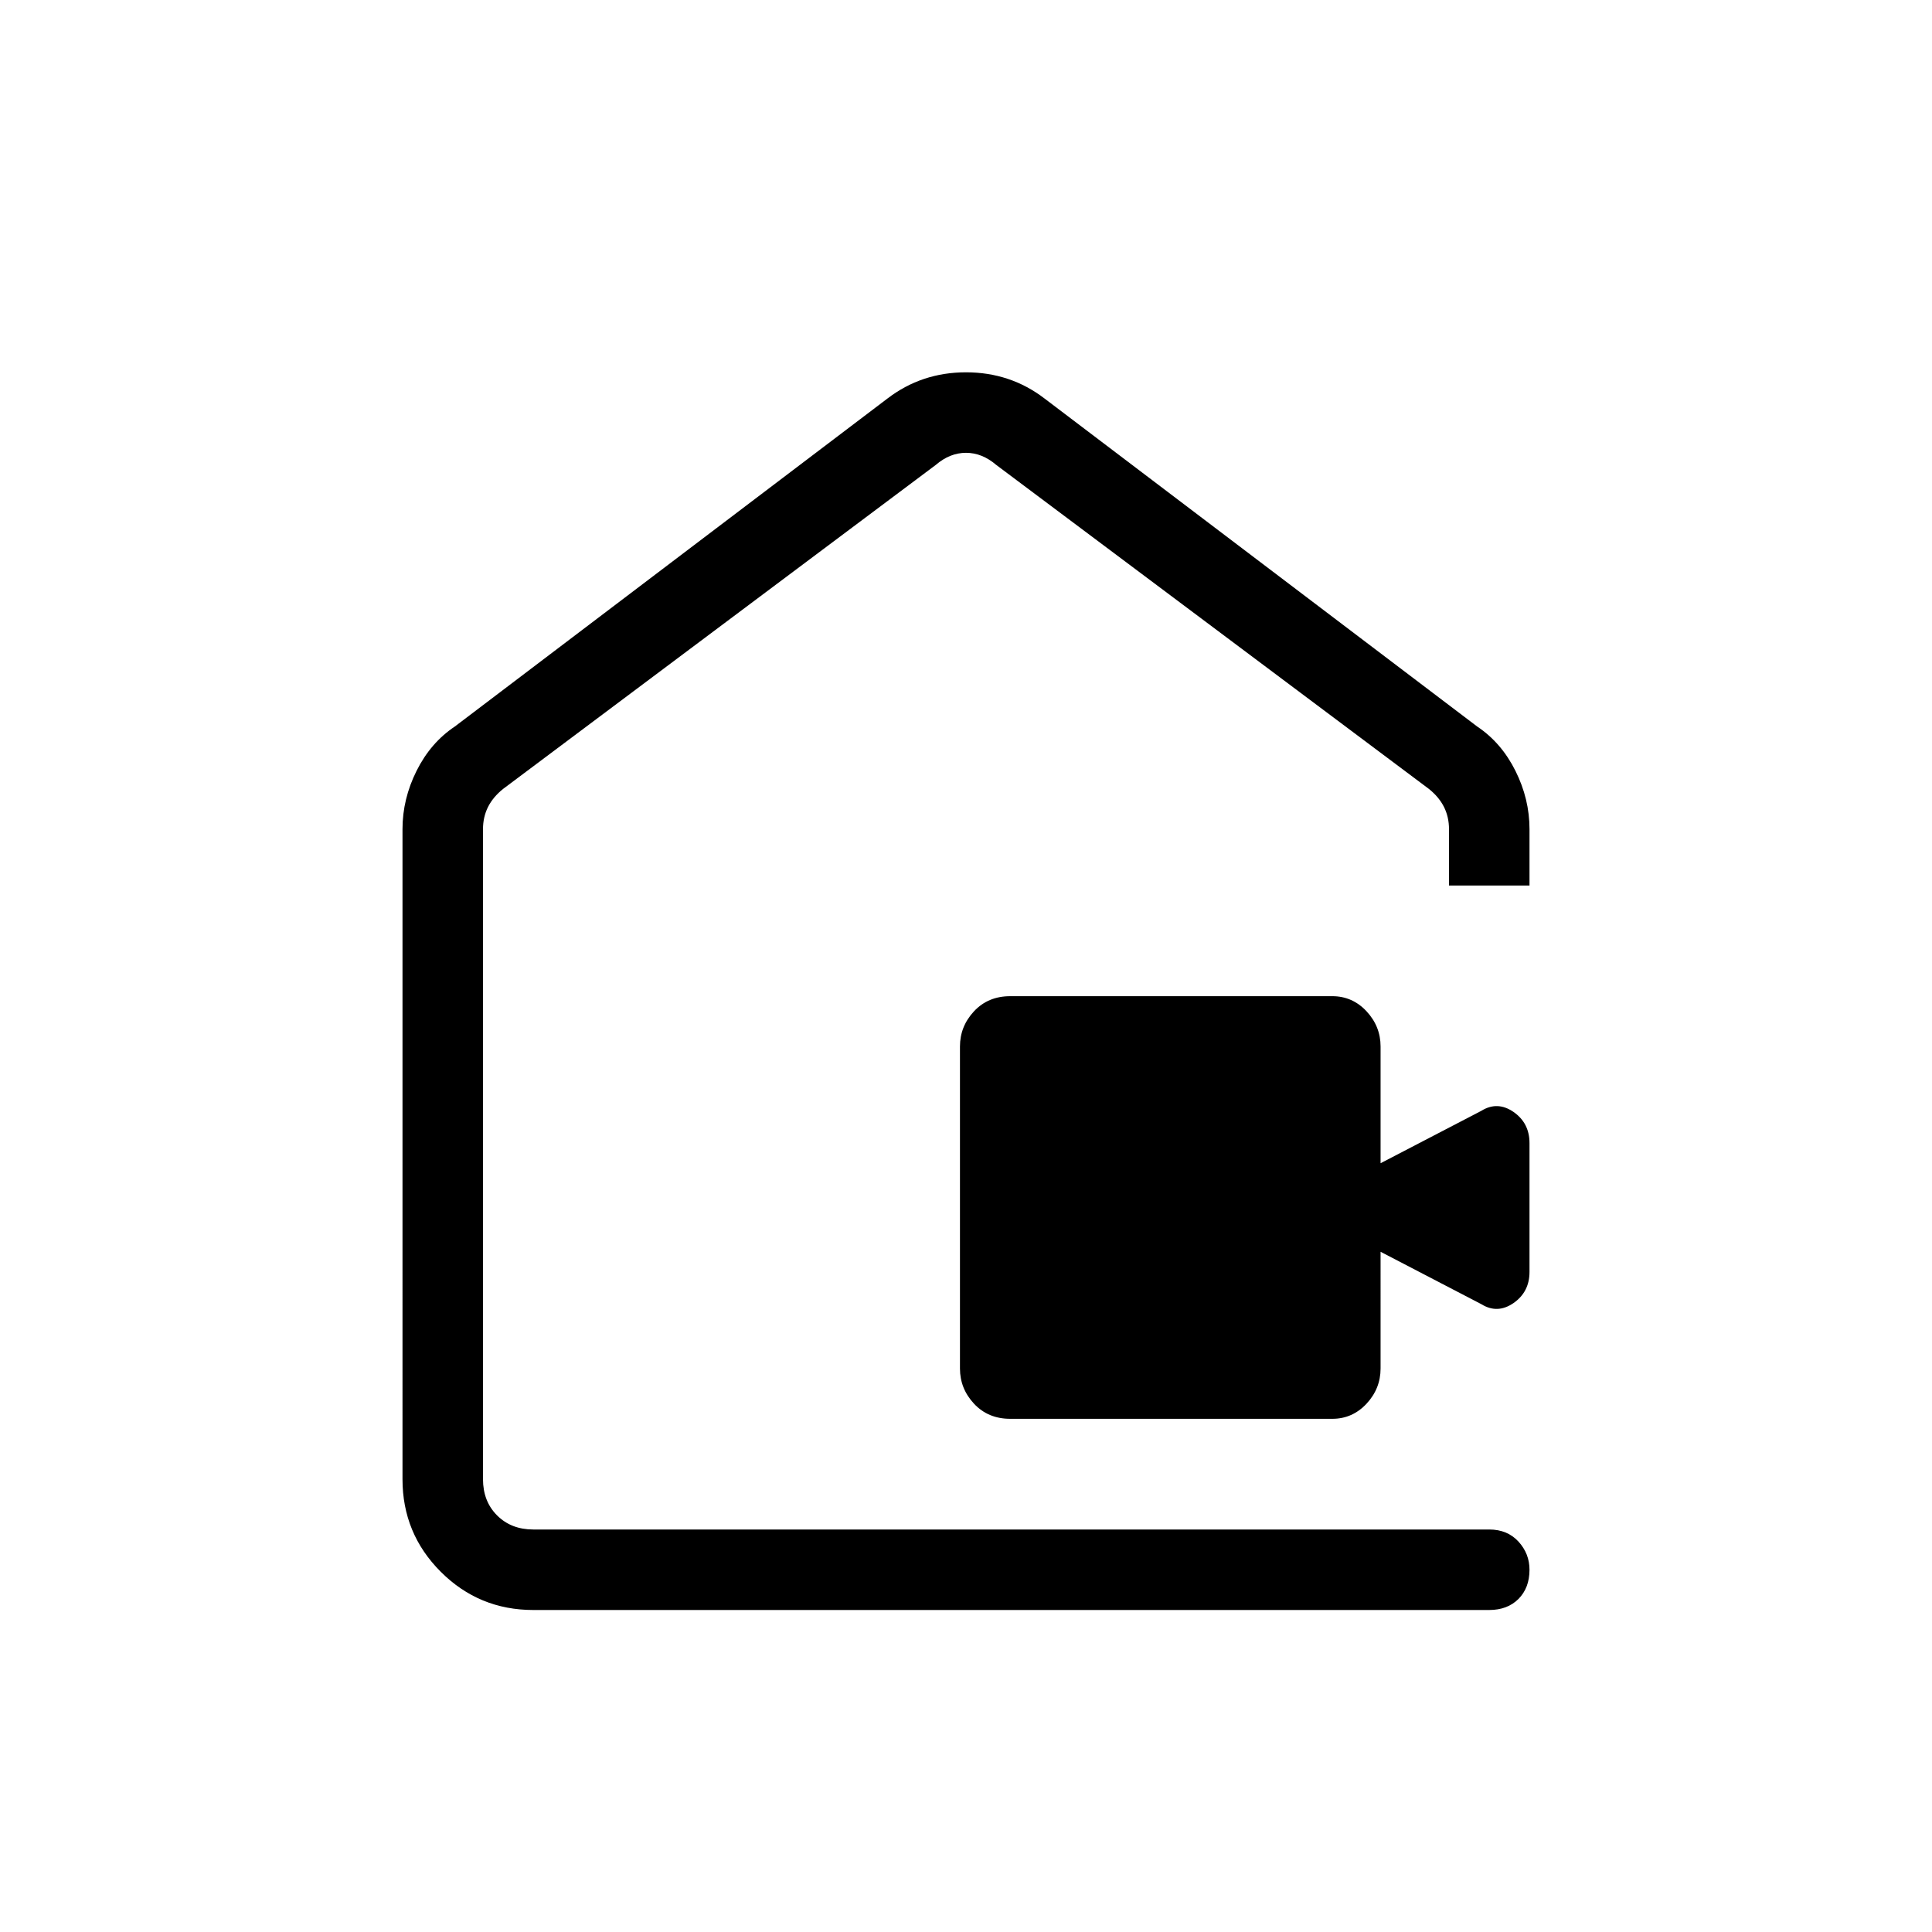 <svg xmlns="http://www.w3.org/2000/svg" height="24" width="24"><path d="M12.55 17.625q-.275 0-.45-.187-.175-.188-.175-.438v-4q0-.25.175-.438.175-.187.45-.187h4q.25 0 .425.187.175.188.175.438v1.45l1.25-.65q.2-.125.4.012.2.138.2.388v1.6q0 .25-.2.388-.2.137-.4.012l-1.25-.65V17q0 .25-.175.438-.175.187-.425.187Zm-7.55.75V10.3q0-.375.175-.725t.475-.55l5.375-4.075q.425-.325.975-.325t.975.325l5.375 4.075q.3.2.475.55.175.35.175.725v.7h-1v-.7q0-.15-.062-.275-.063-.125-.188-.225l-5.375-4.025q-.175-.15-.375-.15t-.375.15L6.25 9.8q-.125.1-.188.225Q6 10.15 6 10.3v8.075q0 .275.175.45t.45.175H18.5q.225 0 .363.15.137.15.137.35 0 .225-.137.363-.138.137-.363.137H6.625q-.675 0-1.15-.475Q5 19.05 5 18.375Zm7-6.125Z"/></svg>